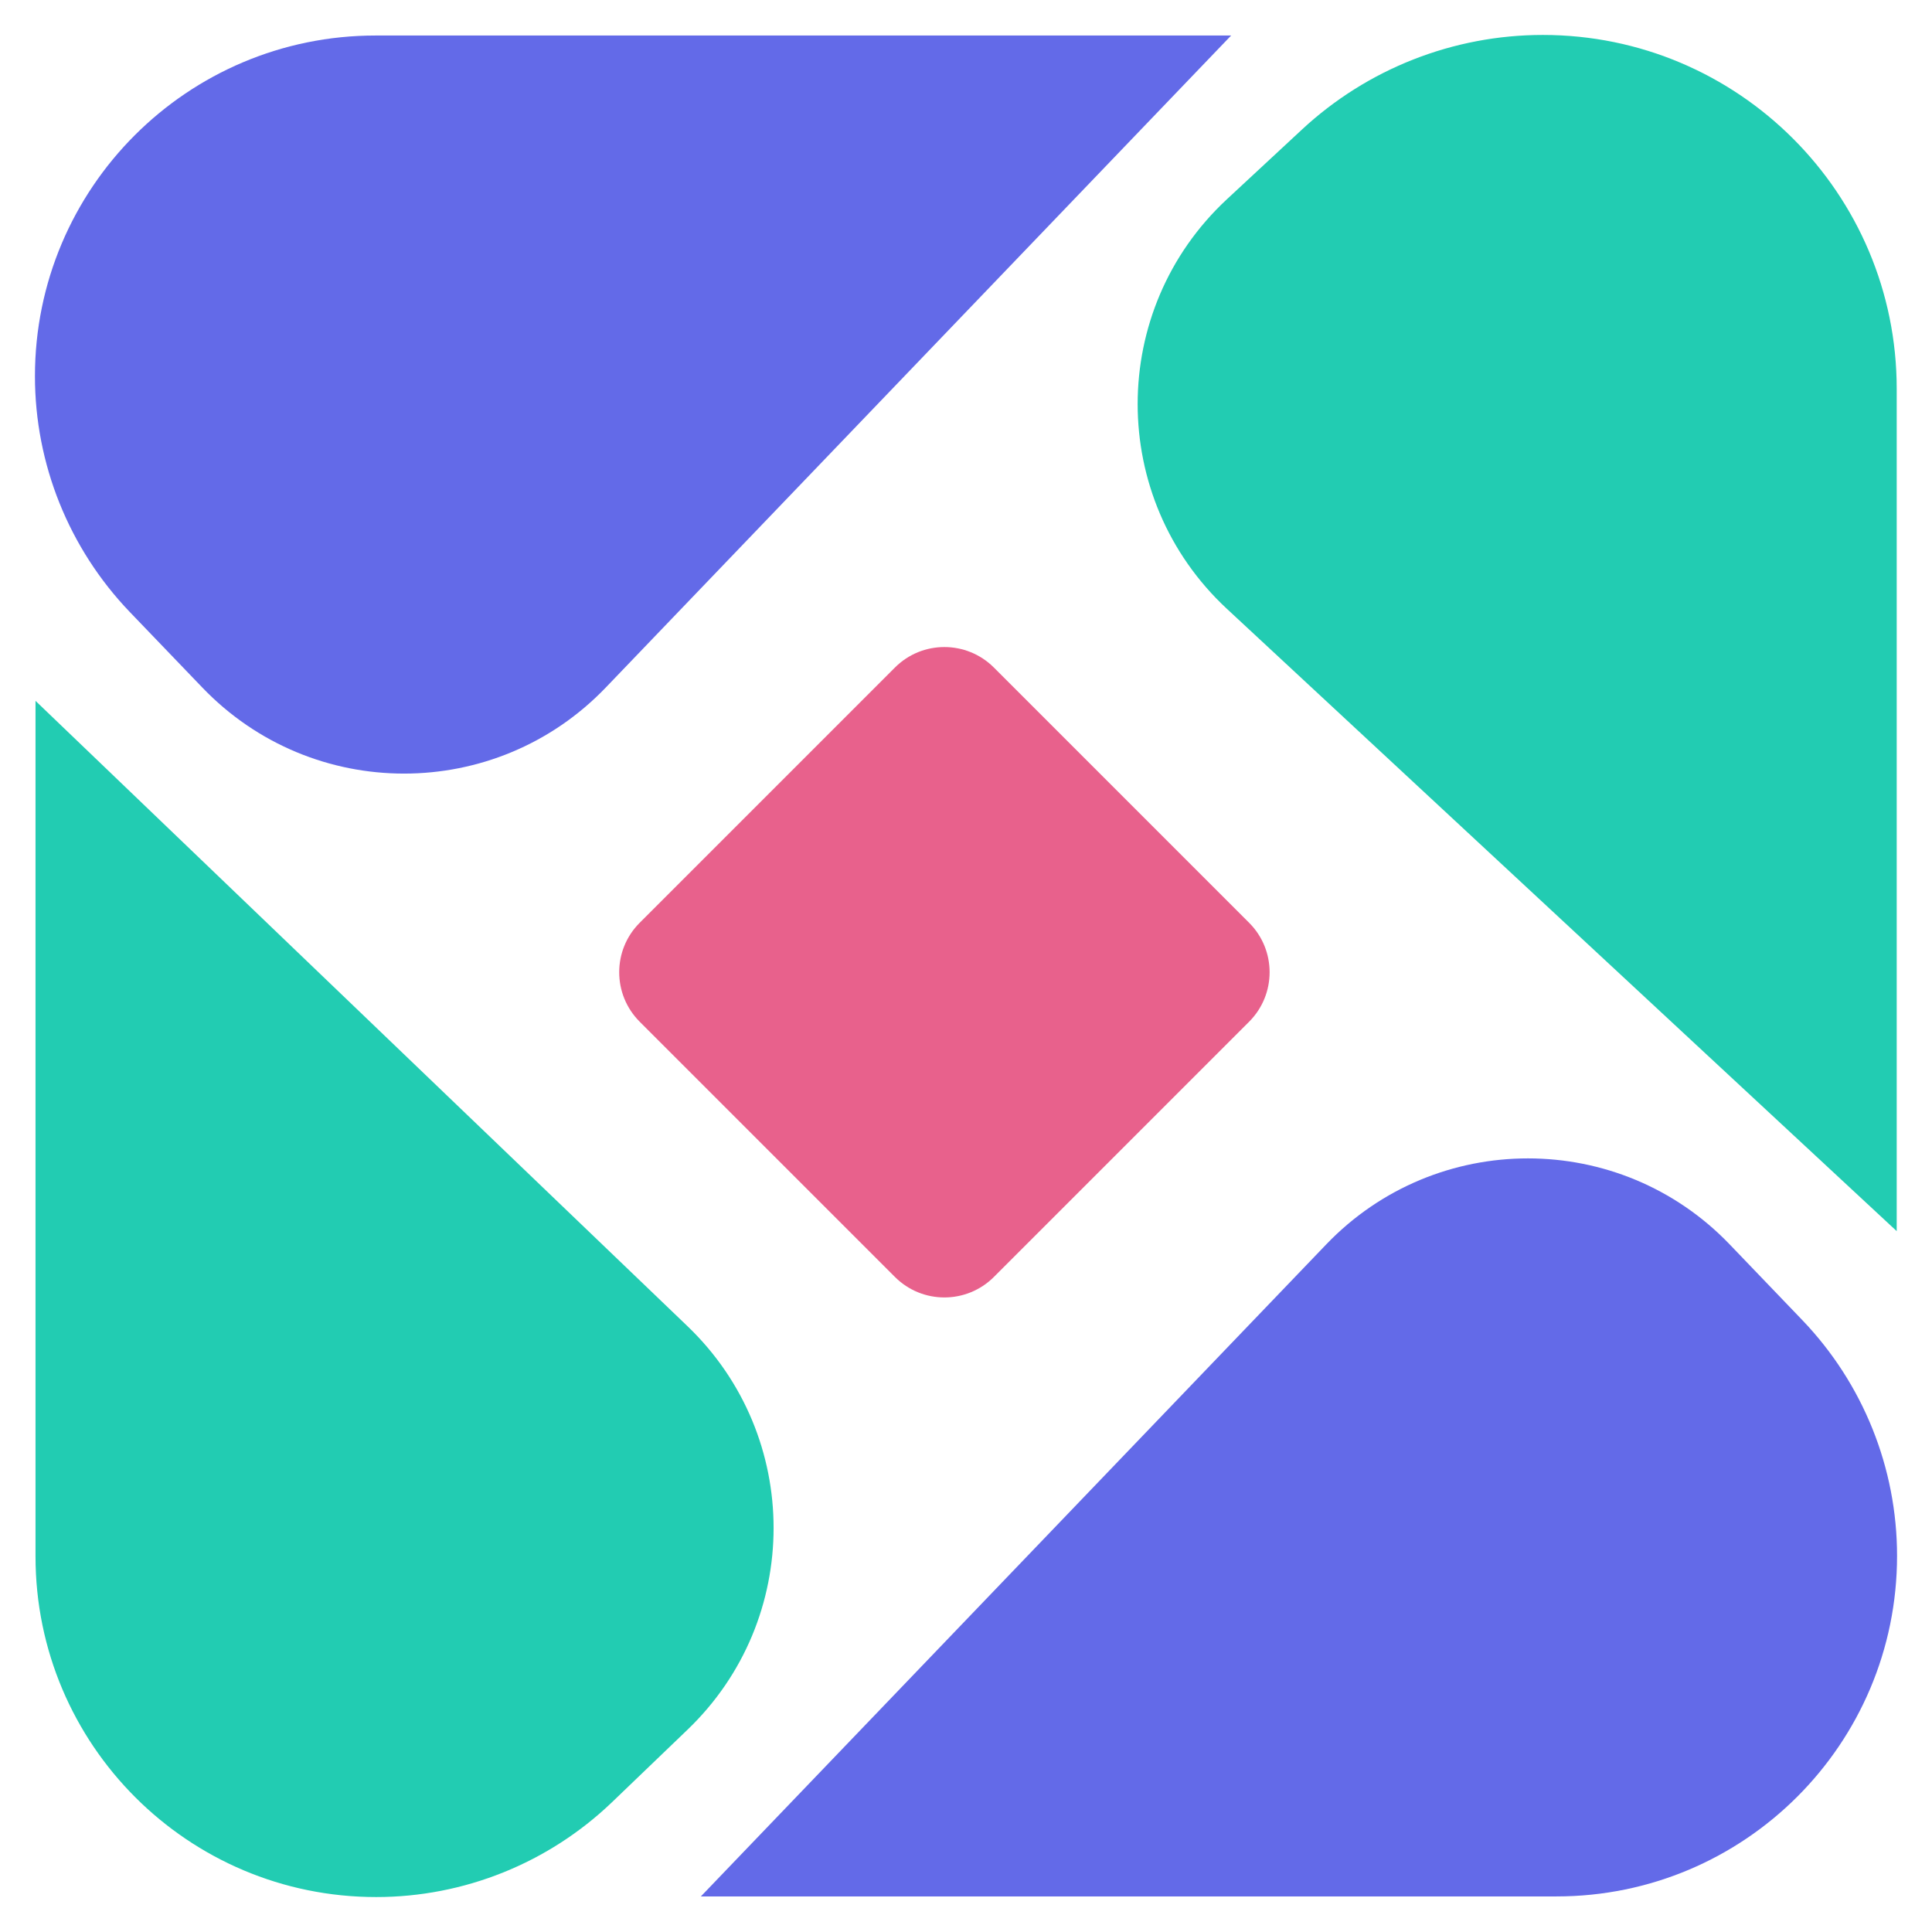 <svg width="34" height="34" viewBox="0 0 34 34" fill="none" xmlns="http://www.w3.org/2000/svg">
<path d="M21.666 0.625H6.609C3.299 0.625 0.615 3.309 0.615 6.62C0.615 8.166 1.213 9.652 2.283 10.769L3.56 12.099C5.496 14.119 8.725 14.119 10.661 12.099L21.666 0.625Z" fill="#636AE8"/>
<path d="M12.334 33.374H27.391C30.701 33.374 33.385 30.691 33.385 27.38C33.385 25.834 32.787 24.347 31.717 23.231L30.44 21.9C28.504 19.881 25.275 19.881 23.339 21.9L12.334 33.374Z" fill="#636AE8"/>
<path d="M33.379 21.666V6.843C33.379 3.404 30.59 0.615 27.151 0.615C25.578 0.615 24.063 1.21 22.911 2.281L21.592 3.506C19.497 5.453 19.497 8.769 21.592 10.715L33.379 21.666Z" fill="#22CCB2"/>
<path d="M0.625 12.334L0.625 27.391C0.625 30.701 3.309 33.385 6.62 33.385C8.166 33.385 9.652 32.787 10.769 31.717L12.099 30.44C14.119 28.504 14.119 25.275 12.099 23.339L0.625 12.334Z" fill="#22CCB2"/>
<path d="M15.75 11.747L11.257 16.24C10.777 16.72 10.777 17.499 11.257 17.98L15.75 22.473C16.23 22.953 17.009 22.953 17.49 22.473L21.983 17.98C22.463 17.499 22.463 16.72 21.983 16.24L17.49 11.747C17.009 11.267 16.23 11.267 15.75 11.747Z" fill="#E8618C"/>
</svg>
